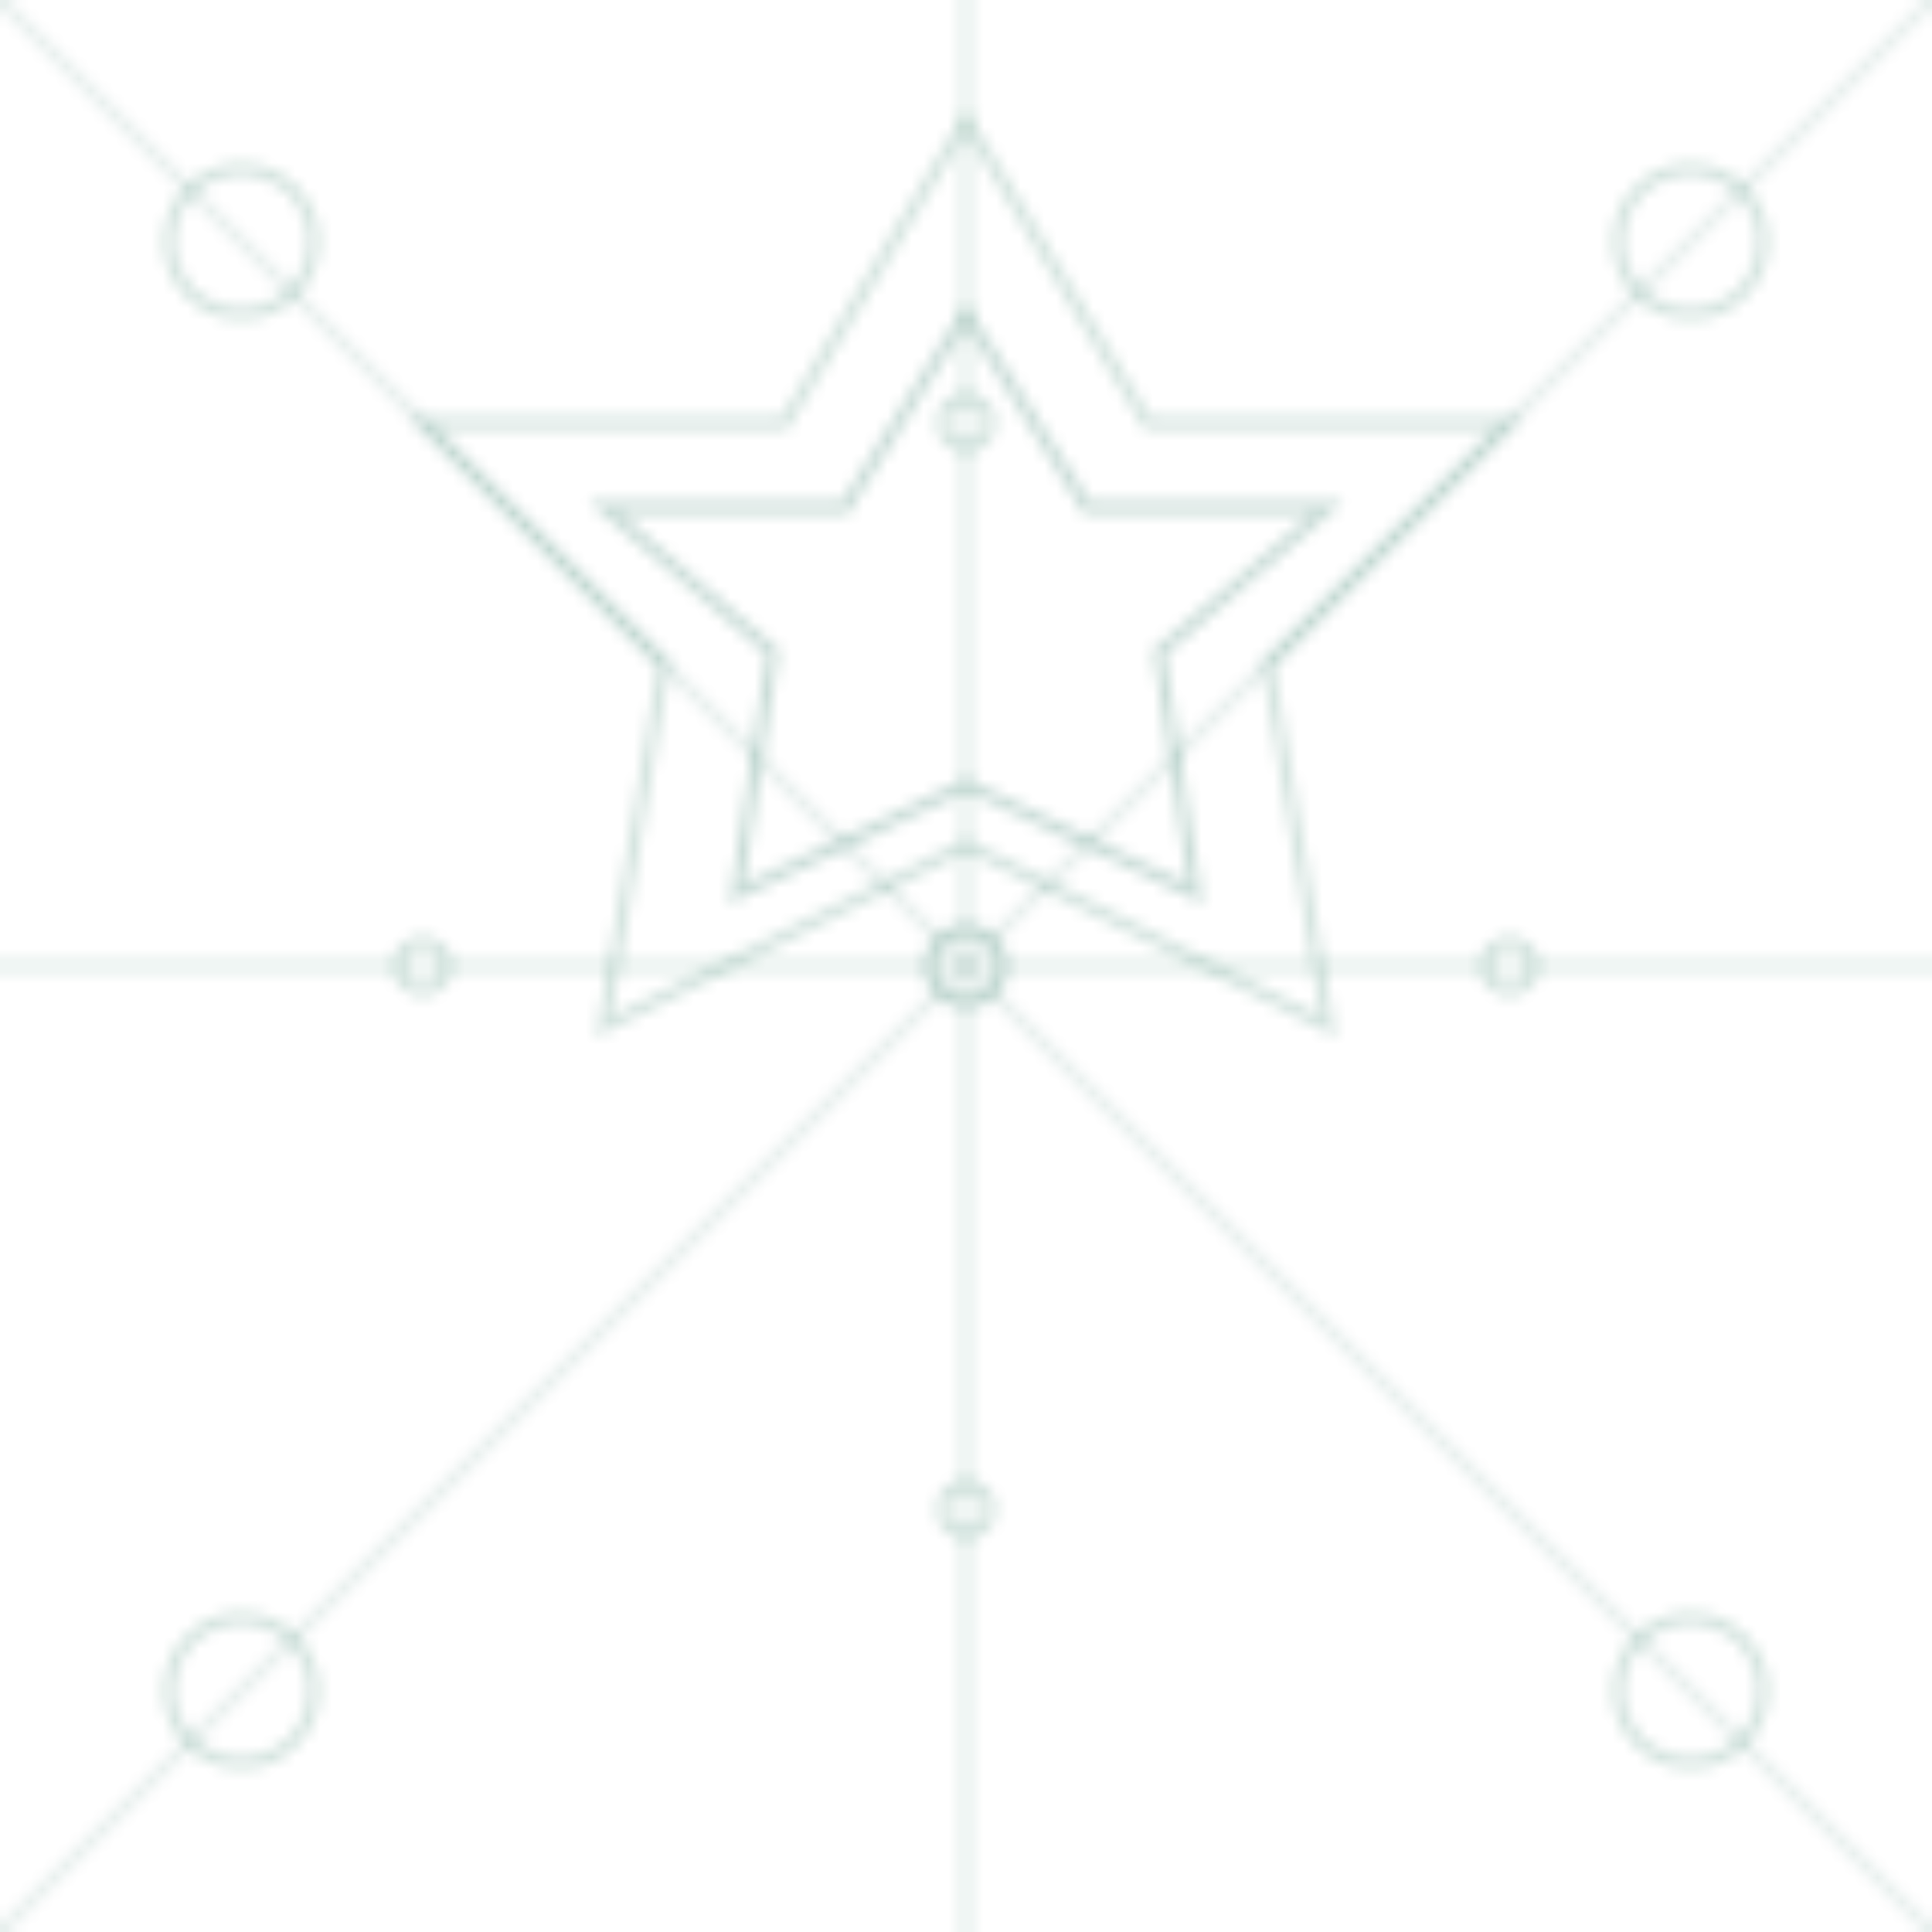<svg xmlns="http://www.w3.org/2000/svg" width="160" height="160" viewBox="0 0 160 160">
  <defs>
    <!-- Soft lines; tweak stroke-opacity for stronger/weaker look -->
    <g id="tile" stroke="#065f46" stroke-width="1" stroke-opacity="0.18" fill="none">
      <!-- Star grid (eight-point) -->
      <path d="M80 10 L95 35 L125 35 L105 55 L110 85 L80 70 L50 85 L55 55 L35 35 L65 35 Z"/>
      <!-- Inner star -->
      <path d="M80 26 L90 42 L110 42 L96 54 L99 74 L80 65 L61 74 L64 54 L50 42 L70 42 Z" stroke-opacity="0.22"/>
      <!-- Cross connections -->
      <path d="M80 0 V160 M0 80 H160" stroke-opacity="0.12"/>
      <!-- Diagonal guides -->
      <path d="M-20 80 L180 80 M80 -20 L80 180" stroke="none"/>
      <path d="M0 0 L160 160 M160 0 L0 160" stroke-opacity="0.10"/>
      <!-- Corner rosettes -->
      <circle cx="20" cy="20" r="6" />
      <circle cx="140" cy="20" r="6" />
      <circle cx="20" cy="140" r="6" />
      <circle cx="140" cy="140" r="6" />
      <!-- Small accents -->
      <circle cx="80" cy="80" r="3" stroke-opacity="0.25"/>
      <circle cx="80" cy="35" r="2" />
      <circle cx="35" cy="80" r="2" />
      <circle cx="125" cy="80" r="2" />
      <circle cx="80" cy="125" r="2" />
    </g>

    <!-- Define pattern for seamless tiling -->
    <pattern id="geo" width="160" height="160" patternUnits="userSpaceOnUse">
      <use href="#tile"/>
    </pattern>
  </defs>

  <rect width="100%" height="100%" fill="url(#geo)"/>
</svg>